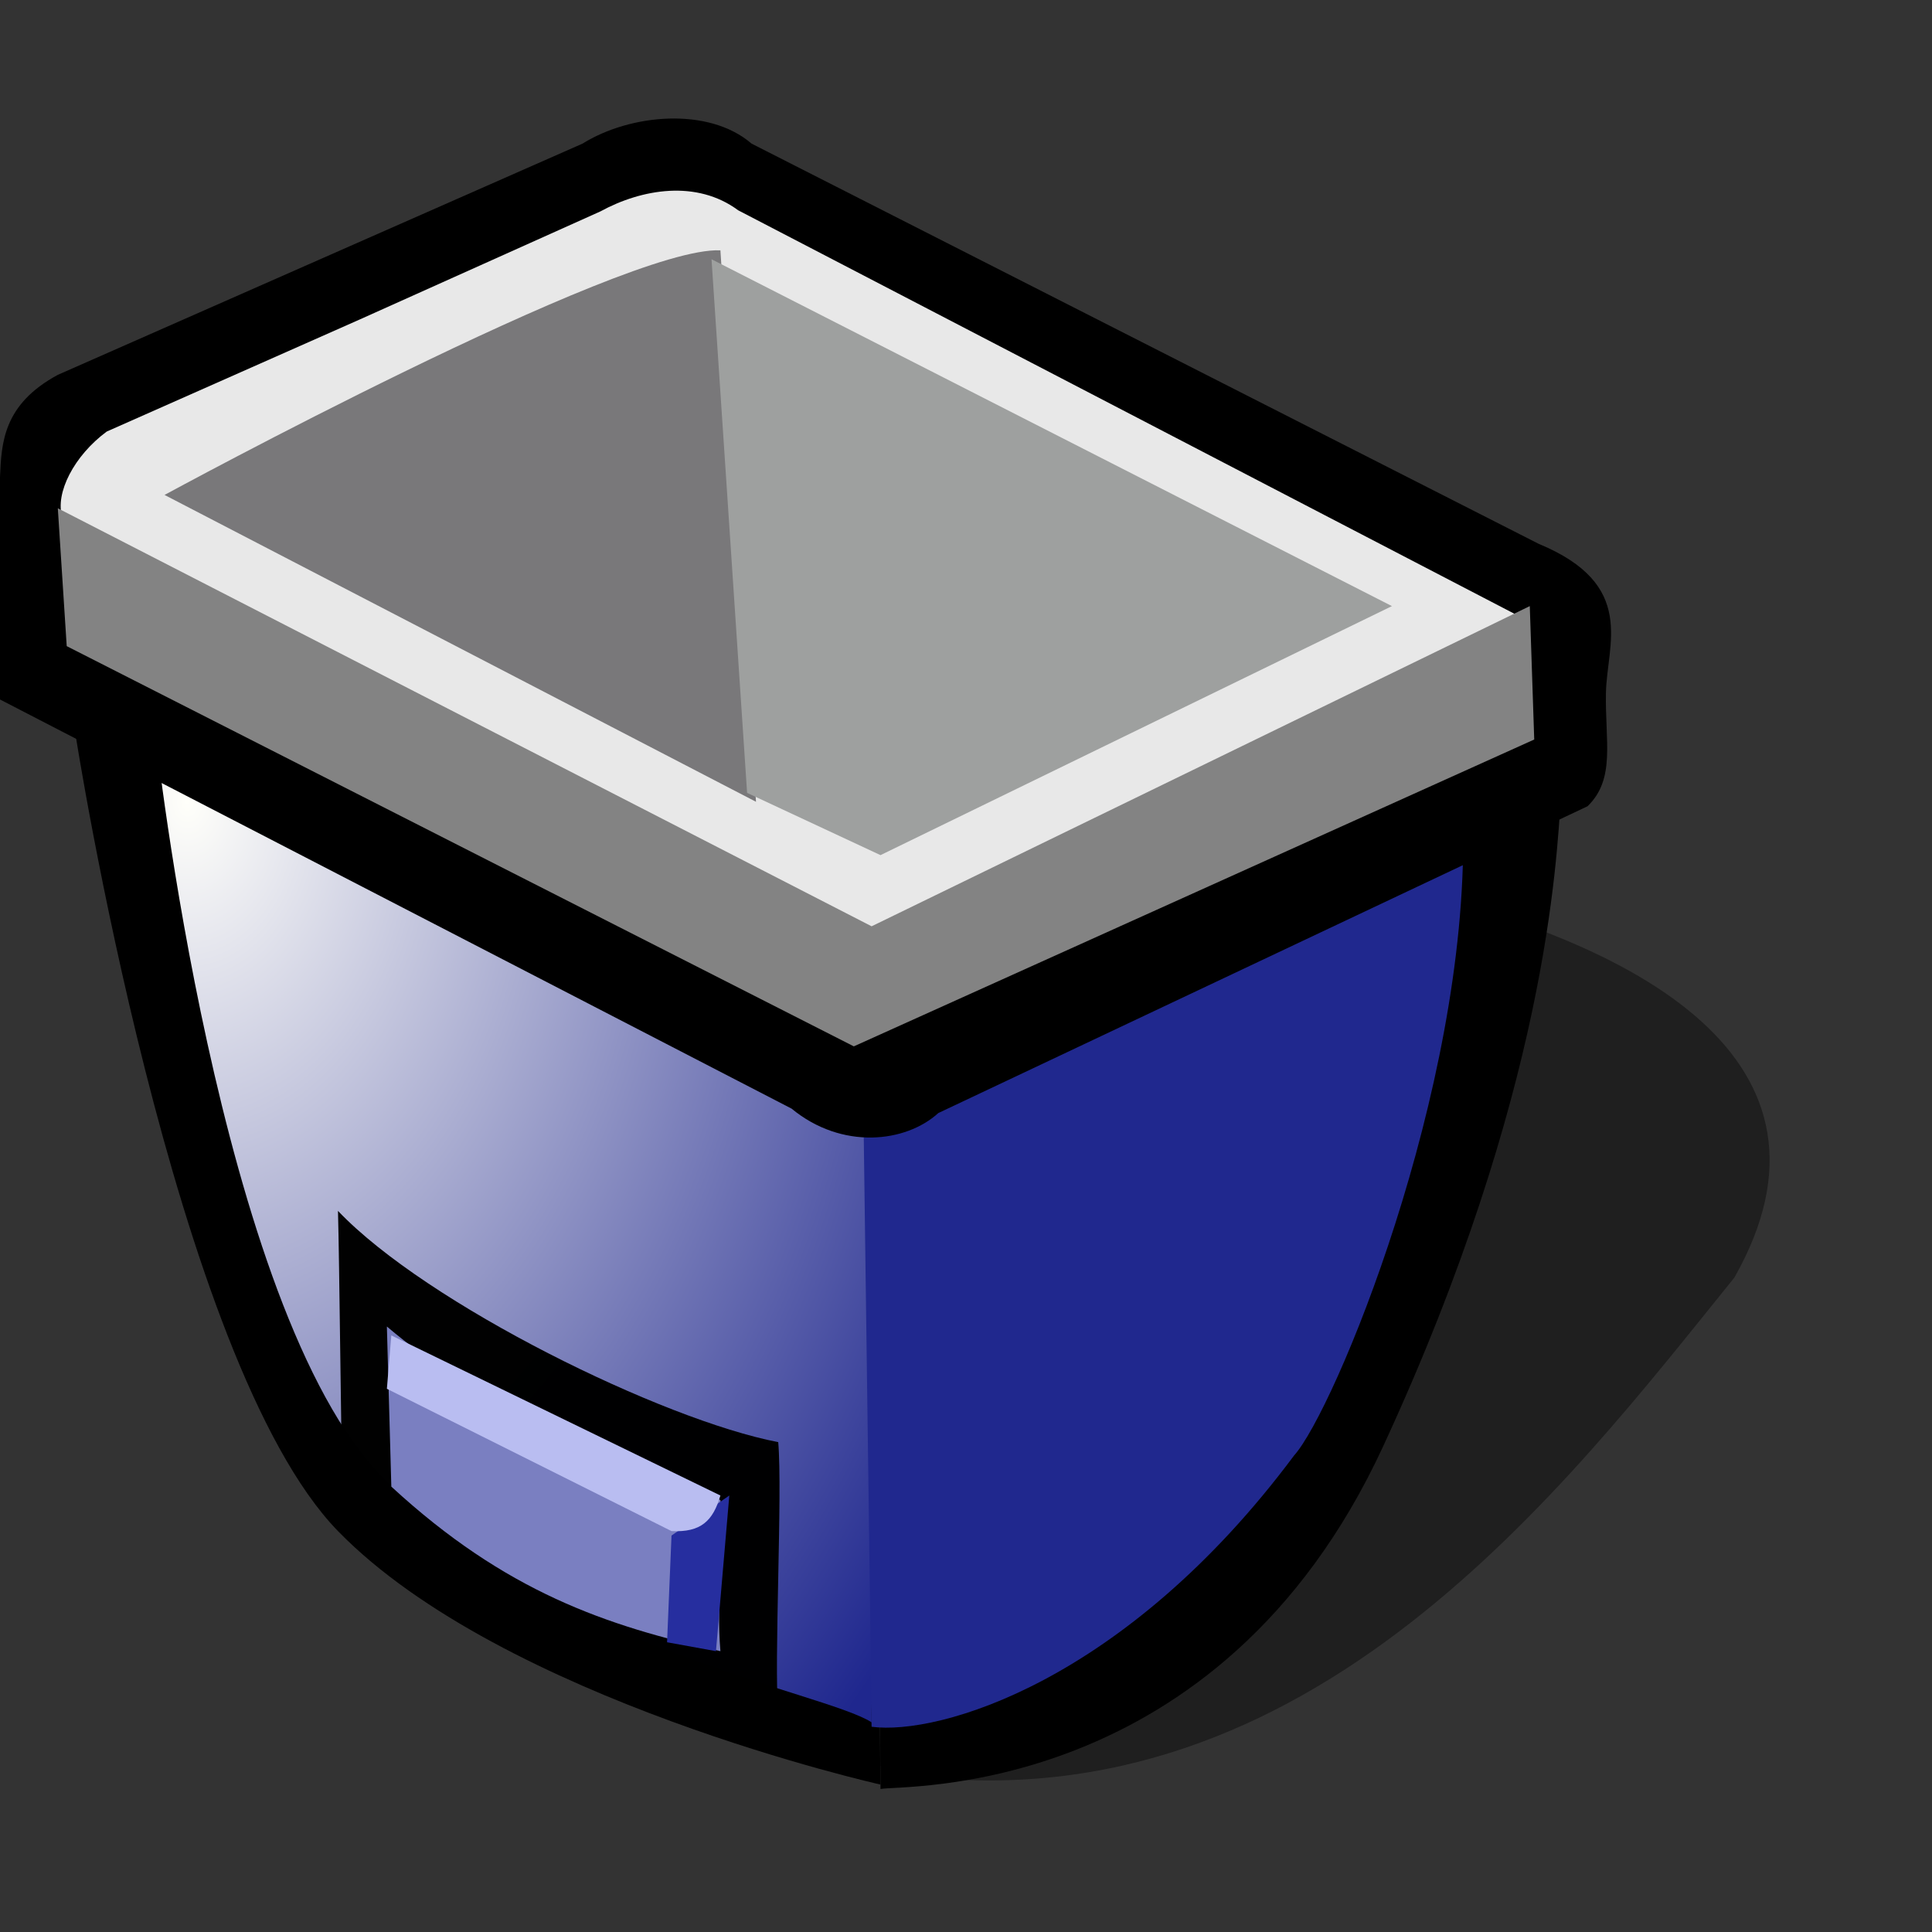 <?xml version="1.0" encoding="UTF-8" standalone="no"?>
<!DOCTYPE svg PUBLIC "-//W3C//DTD SVG 20010904//EN"
"http://www.w3.org/TR/2001/REC-SVG-20010904/DTD/svg10.dtd">
<!-- Created with Sodipodi ("http://www.sodipodi.com/") -->
<svg
   id="svg199"
   sodipodi:version="0.32"
   width="72pt"
   height="72pt"
   sodipodi:docbase="/home/max/.icons/Offyce/scalable/filesystems"
   sodipodi:docname="gnome-fs-trash-empty.svg"
   xmlns="http://www.w3.org/2000/svg"
   xmlns:sodipodi="http://sodipodi.sourceforge.net/DTD/sodipodi-0.dtd"
   xmlns:xlink="http://www.w3.org/1999/xlink"
   xmlns:inkscape="http://www.inkscape.org/namespaces/inkscape"
   inkscape:version="0.40"
   xmlns:rdf="http://www.w3.org/1999/02/22-rdf-syntax-ns#"
   xmlns:cc="http://web.resource.org/cc/"
   xmlns:dc="http://purl.org/dc/elements/1.1/">
  <rect width="100%" height="100%" fill="#333333" stroke="none"/>
  <defs
     id="defs201">
    <linearGradient
       id="linearGradient208">
      <stop
         style="stop-color:#fffffa;stop-opacity:1;"
         offset="0"
         id="stop209" />
      <stop
         style="stop-color:#1f278e;stop-opacity:1;"
         offset="1"
         id="stop210" />
    </linearGradient>
    <linearGradient
       xlink:href="#linearGradient208"
       id="linearGradient211" />
    <linearGradient
       xlink:href="#linearGradient208"
       id="linearGradient224"
       x1="0.31"
       y1="0.148"
       x2="0.349"
       y2="0.18"
       gradientUnits="objectBoundingBox"
       spreadMethod="pad" />
    <radialGradient
       xlink:href="#linearGradient208"
       id="radialGradient620"
       cx="0.043"
       cy="0.07"
       fx="0.043"
       fy="0.07"
       r="1.303"
       gradientUnits="objectBoundingBox"
       spreadMethod="pad" />
  </defs>
  <sodipodi:namedview
     id="base"
     inkscape:zoom="5.0416667"
     inkscape:cx="36.000000"
     inkscape:cy="36.000000"
     inkscape:window-width="640"
     inkscape:window-height="539"
     inkscape:window-x="0"
     inkscape:window-y="26"
     inkscape:current-layer="svg199" />
  <path
     style="fill:#000000;fill-rule:evenodd;stroke:none;stroke-opacity:1;stroke-width:1pt;stroke-linejoin:miter;stroke-linecap:butt;fill-opacity:0.4;"
     d="M 45.299 88.232 C 65.186 90.663 77.782 73.869 86.179 63.483 C 98.332 42.049 43.531 39.398 35.797 43.154 C 28.063 46.911 13.921 68.787 15.689 72.101 C 17.457 75.416 42.868 88.011 45.299 88.232 z "
     id="path637"
     sodipodi:nodetypes="ccccc" />
  <path
     style="fill:#000000;fill-rule:evenodd;stroke:none;stroke-opacity:1;stroke-width:1pt;stroke-linejoin:miter;stroke-linecap:butt;fill-opacity:1;"
     d="M 43.531 54.866 L 43.752 88.895 C 44.636 88.674 60.546 89.558 68.722 71.88 C 76.898 54.203 77.34 42.712 77.561 39.619 L 43.531 54.866 z "
     id="path616"
     sodipodi:nodetypes="ccccc" />
  <path
     style="fill:#000000;fill-rule:evenodd;stroke:none;stroke-opacity:1;stroke-width:1pt;stroke-linejoin:miter;stroke-linecap:butt;fill-opacity:1;"
     d="M 3.757 36.525 C 3.757 36.525 8.618 67.682 16.794 76.079 C 24.97 84.476 43.752 88.674 43.752 88.674 L 43.31 52.656 L 3.757 36.525 z "
     id="path617"
     sodipodi:nodetypes="ccccc" />
  <path
     style="fill:#20288e;fill-rule:evenodd;stroke:none;stroke-opacity:1;stroke-width:1pt;stroke-linejoin:miter;stroke-linecap:butt;fill-opacity:1;"
     d="M 42.426 55.307 L 43.31 85.802 C 46.625 86.243 55.906 83.592 64.303 72.322 C 66.291 70.113 72.92 54.203 72.699 41.165 L 42.426 55.307 z "
     id="path633"
     sodipodi:nodetypes="ccccc" />
  <path
     style="fill:url(#radialGradient620);fill-rule:evenodd;stroke:none;stroke-opacity:1;stroke-width:1pt;stroke-linejoin:miter;stroke-linecap:butt;fill-opacity:1;"
     d="M 7.734 36.525 C 7.734 36.525 10.828 65.03 19.003 73.427 C 27.179 81.824 40.88 84.034 43.31 85.581 L 42.868 52.656 L 7.734 36.525 z "
     id="path619"
     sodipodi:nodetypes="ccccc" />
  <path
     style="fill:#000000;fill-rule:evenodd;stroke:none;stroke-opacity:1;stroke-width:1pt;stroke-linejoin:miter;stroke-linecap:butt;fill-opacity:1;"
     d="M 39.333 55.087 L -4.76837e-06 34.757 L 1.49012e-07 23.709 C 0.074 22.015 0.147 20.099 2.873 18.626 L 28.947 7.136 C 31.304 5.663 35.208 5.294 37.344 7.136 L 76.456 27.023 C 81.354 29.049 79.844 32.014 79.798 34.426 C 79.752 36.838 80.286 38.698 78.887 40.061 L 46.625 55.307 C 45.004 56.781 41.837 57.149 39.333 55.087 z "
     id="path615"
     sodipodi:nodetypes="cccccccsccc" />
  <path
     style="fill:#e8e8e8;fill-rule:evenodd;stroke:none;stroke-opacity:1;stroke-width:1pt;stroke-linejoin:miter;stroke-linecap:butt;fill-opacity:1;"
     d="M 3.094 25.698 L 43.31 46.69 L 49.111 44.148 L 58.889 38.956 L 71.097 33.321 L 75.793 30.78 L 36.681 10.45 C 34.619 8.922 31.893 9.382 29.831 10.506 L 17.899 15.864 L 5.303 21.444 C 3.683 22.641 2.725 24.501 3.094 25.698 z "
     id="path613"
     sodipodi:nodetypes="ccccccccccc" />
  <path
     style="fill:#79787a;fill-rule:evenodd;stroke:none;stroke-opacity:1;stroke-width:1pt;stroke-linejoin:miter;stroke-linecap:butt;fill-opacity:1;"
     d="M 37.565 39.84 L 35.797 12.439 C 30.936 12.218 8.176 24.593 8.176 24.593 L 37.565 39.84 z "
     id="path611"
     sodipodi:nodetypes="cccc" />
  <path
     style="fill:#9ea09f;fill-rule:evenodd;stroke:none;stroke-opacity:1;stroke-width:1pt;stroke-linejoin:miter;stroke-linecap:butt;fill-opacity:1;"
     d="M 37.123 39.398 L 35.355 12.881 L 69.164 30.117 L 43.752 42.491 L 37.123 39.398 z "
     id="path612"
     sodipodi:nodetypes="ccccc" />
  <path
     style="fill:#838383;fill-rule:evenodd;stroke:none;stroke-opacity:1;stroke-width:1pt;stroke-linejoin:miter;stroke-linecap:butt;fill-opacity:1;"
     d="M 2.873 25.256 L 3.315 32.106 L 42.426 51.993 L 76.235 36.746 L 76.014 30.117 L 43.31 46.027 L 2.873 25.256 z "
     id="path614"
     sodipodi:nodetypes="ccccccc" />
  <path
     style="fill:#000000;fill-rule:evenodd;stroke:none;stroke-opacity:1;stroke-width:1pt;stroke-linejoin:miter;stroke-linecap:butt;fill-opacity:0.995;"
     d="M 16.794 77.405 C 16.72 74.753 16.646 66.356 16.573 63.705 C 20.992 68.345 32.704 74.09 38.449 75.195 C 38.67 77.773 38.228 86.096 38.449 88.674 C 32.777 87.422 22.465 82.634 16.794 77.405 z "
     id="path634"
     transform="translate(0.221,-3.536)"
     sodipodi:nodetypes="ccccc" />
  <path
     style="fill:#7b80c2;fill-rule:evenodd;stroke:none;stroke-opacity:1;stroke-width:1pt;stroke-linejoin:miter;stroke-linecap:butt;fill-opacity:0.995;"
     d="M 19.224 77.405 C 19.151 74.753 19.077 72.101 19.003 69.45 C 23.423 73.206 30.052 76.3 35.576 78.068 C 35.797 80.646 35.355 83.003 35.576 85.581 C 29.905 84.328 24.896 82.634 19.224 77.405 z "
     id="path618"
     transform="translate(0.221,-3.536)"
     sodipodi:nodetypes="ccccc" />
  <path
     style="fill:#262e9f;fill-rule:evenodd;stroke:none;stroke-opacity:1;stroke-width:1pt;stroke-linejoin:miter;stroke-linecap:butt;fill-opacity:1;"
     d="M 33.367 76.3 L 33.146 81.603 L 35.576 82.045 L 36.239 74.311 L 33.367 76.3 z "
     id="path636"
     sodipodi:nodetypes="ccccc" />
  <path
     style="fill:#b9bdf1;fill-rule:evenodd;stroke:none;stroke-opacity:1;stroke-width:1pt;stroke-linejoin:miter;stroke-linecap:butt;fill-opacity:1;"
     d="M 19.445 66.356 L 35.797 74.311 C 35.429 75.563 34.84 76.153 33.367 76.079 L 19.224 69.008 L 19.445 66.356 z "
     id="path635"
     sodipodi:nodetypes="ccccc" />
</svg>
